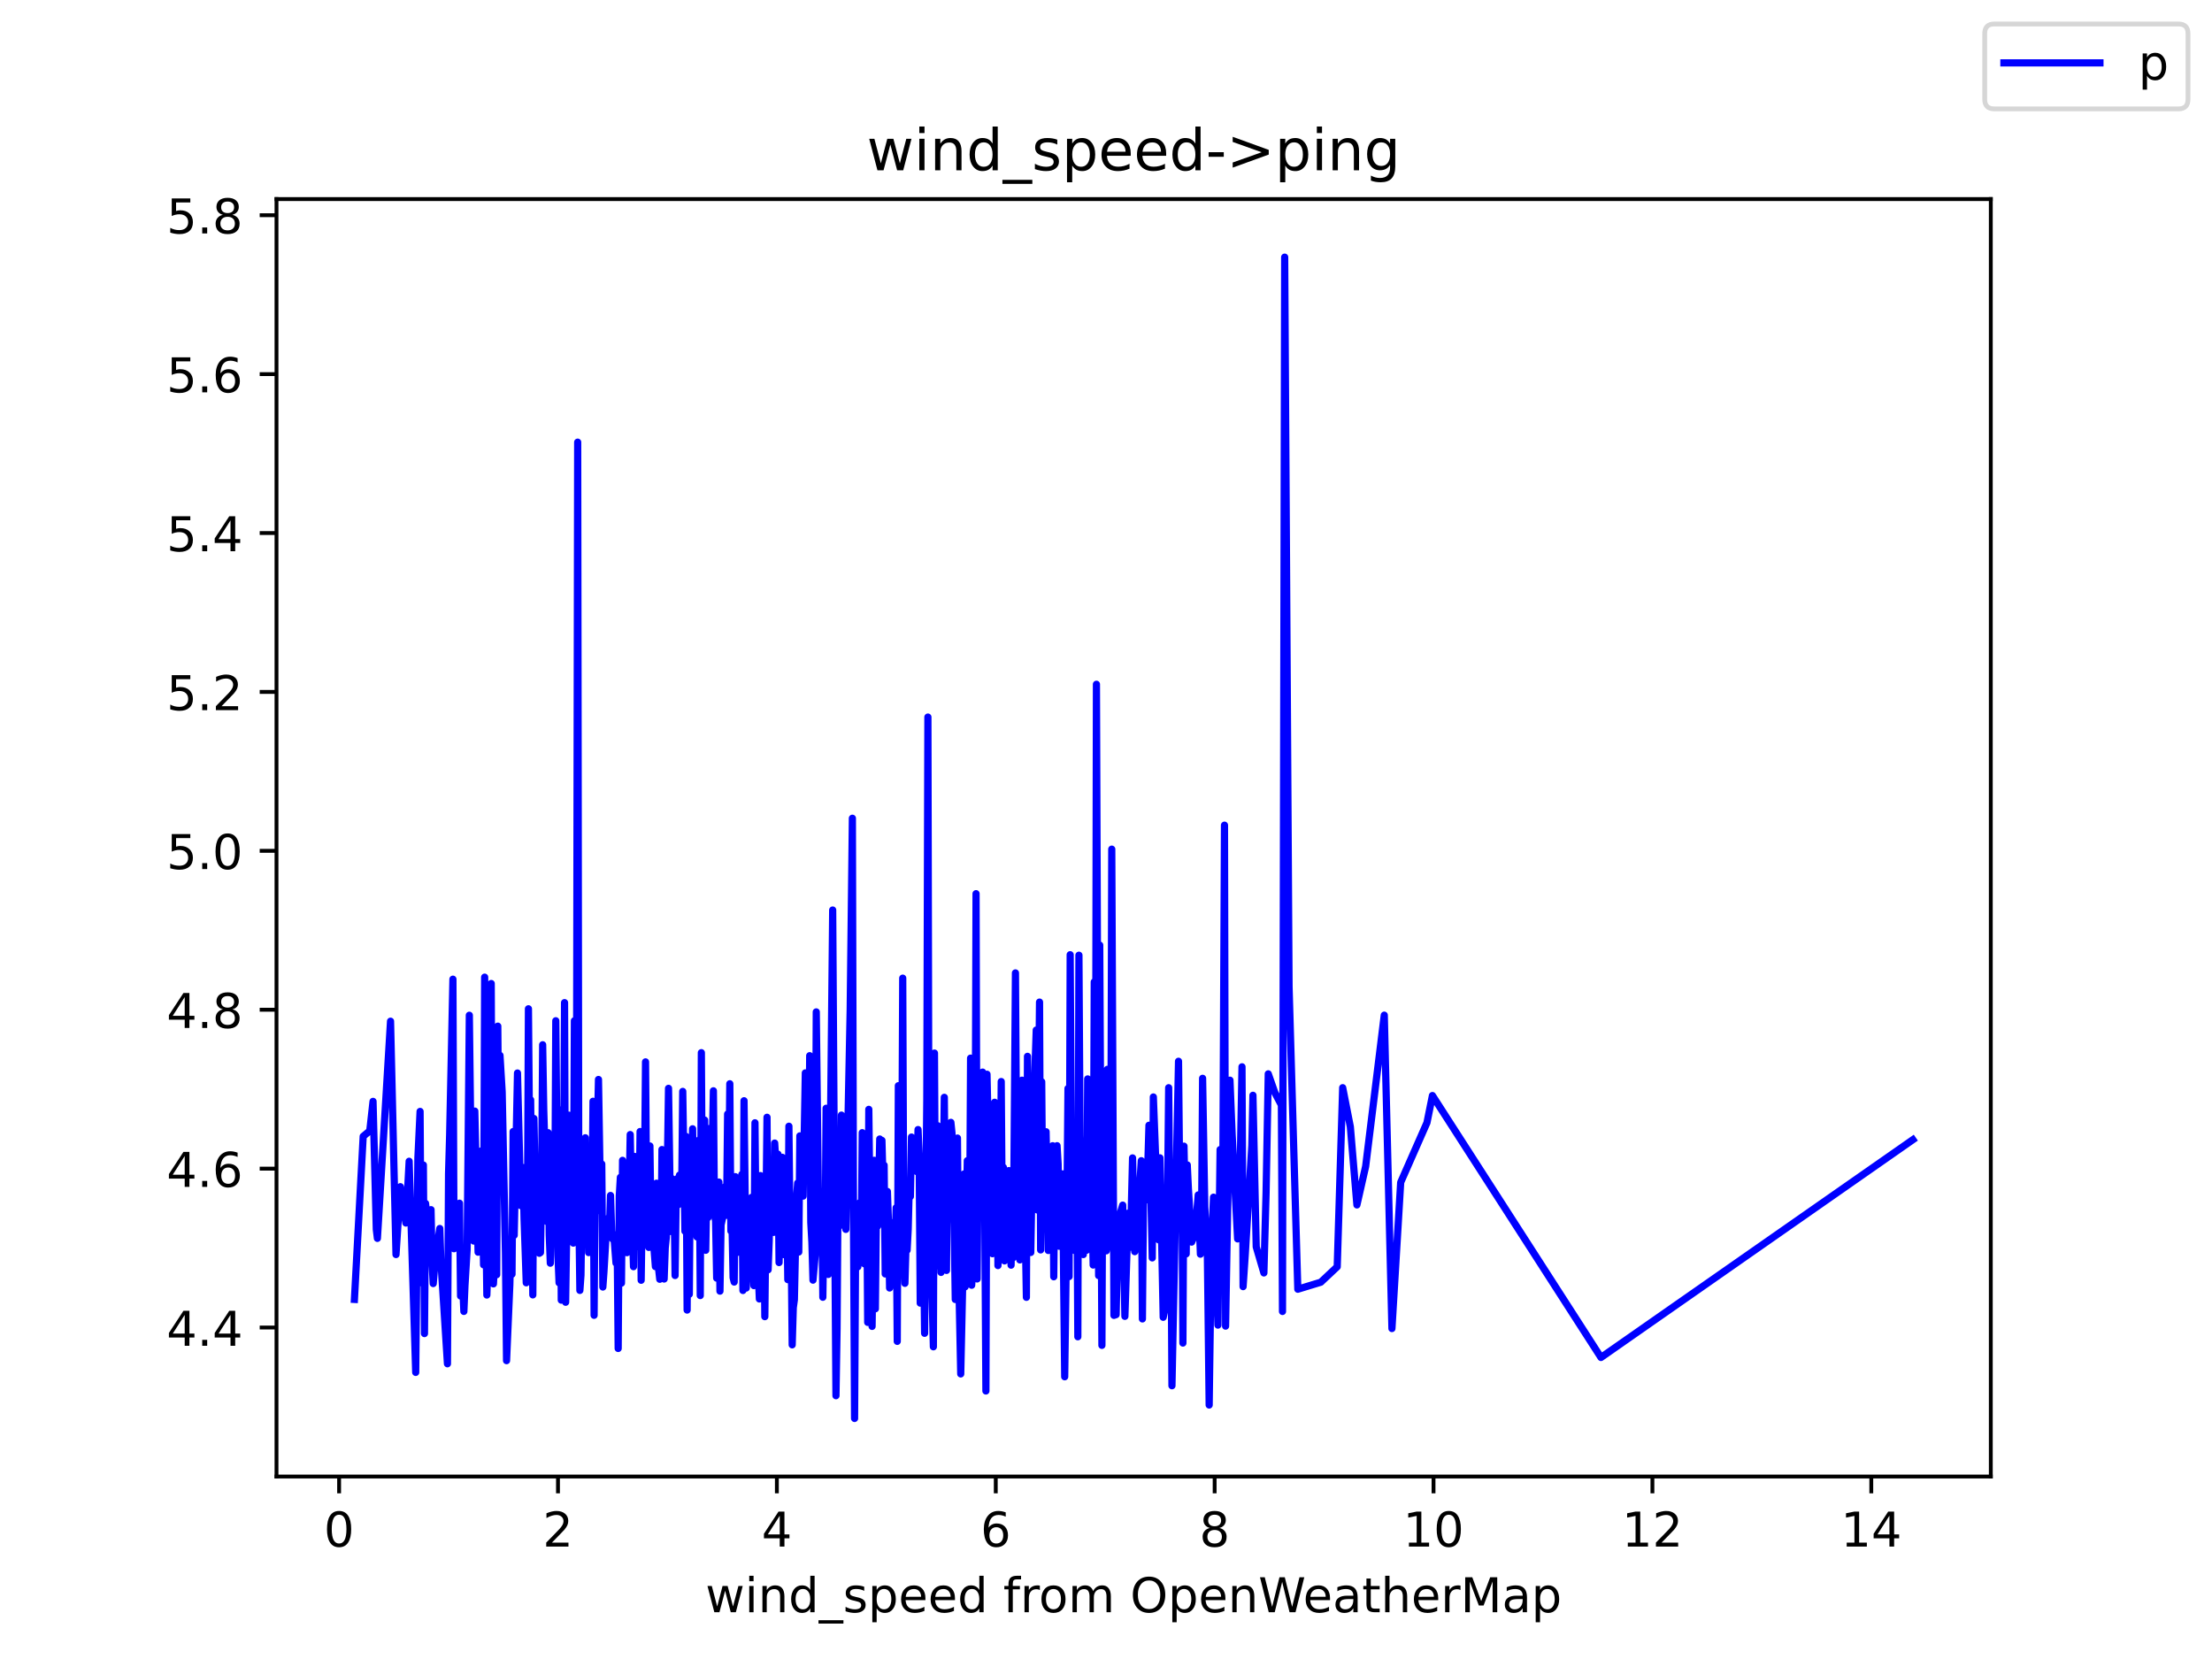 <?xml version="1.0" encoding="utf-8" standalone="no"?>
<!DOCTYPE svg PUBLIC "-//W3C//DTD SVG 1.1//EN"
  "http://www.w3.org/Graphics/SVG/1.1/DTD/svg11.dtd">
<!-- Created with matplotlib (https://matplotlib.org/) -->
<svg height="345.6pt" version="1.1" viewBox="0 0 460.8 345.6" width="460.8pt" xmlns="http://www.w3.org/2000/svg" xmlns:xlink="http://www.w3.org/1999/xlink">
 <defs>
  <style type="text/css">*{stroke-linecap:butt;stroke-linejoin:round;}</style>
 </defs>
 <g id="figure_1">
  <g id="patch_1">
   <path d="M 0 345.6 
L 460.8 345.6 
L 460.8 0 
L 0 0 
z
" style="fill:#ffffff;"/>
  </g>
  <g id="axes_1">
   <g id="patch_2">
    <path d="M 57.6 307.584 
L 414.72 307.584 
L 414.72 41.472 
L 57.6 41.472 
z
" style="fill:#ffffff;"/>
   </g>
   <g id="matplotlib.axis_1">
    <g id="xtick_1">
     <g id="line2d_1">
      <defs>
       <path d="M 0 0 
L 0 3.5 
" id="m63c672862c" style="stroke:#000000;stroke-width:0.8;"/>
      </defs>
      <g>
       <use style="stroke:#000000;stroke-width:0.8;" x="70.641" xlink:href="#m63c672862c" y="307.584"/>
      </g>
     </g>
     <g id="text_1">
      <!-- 0 -->
      <g transform="translate(67.46 322.182)scale(0.1 -0.1)">
       <defs>
        <path d="M 31.781 66.406 
Q 24.172 66.406 20.328 58.906 
Q 16.5 51.422 16.5 36.375 
Q 16.5 21.391 20.328 13.891 
Q 24.172 6.391 31.781 6.391 
Q 39.453 6.391 43.281 13.891 
Q 47.125 21.391 47.125 36.375 
Q 47.125 51.422 43.281 58.906 
Q 39.453 66.406 31.781 66.406 
z
M 31.781 74.219 
Q 44.047 74.219 50.516 64.516 
Q 56.984 54.828 56.984 36.375 
Q 56.984 17.969 50.516 8.266 
Q 44.047 -1.422 31.781 -1.422 
Q 19.531 -1.422 13.062 8.266 
Q 6.594 17.969 6.594 36.375 
Q 6.594 54.828 13.062 64.516 
Q 19.531 74.219 31.781 74.219 
z
" id="DejaVuSans-48"/>
       </defs>
       <use xlink:href="#DejaVuSans-48"/>
      </g>
     </g>
    </g>
    <g id="xtick_2">
     <g id="line2d_2">
      <g>
       <use style="stroke:#000000;stroke-width:0.8;" x="116.238" xlink:href="#m63c672862c" y="307.584"/>
      </g>
     </g>
     <g id="text_2">
      <!-- 2 -->
      <g transform="translate(113.057 322.182)scale(0.1 -0.1)">
       <defs>
        <path d="M 19.188 8.297 
L 53.609 8.297 
L 53.609 0 
L 7.328 0 
L 7.328 8.297 
Q 12.938 14.109 22.625 23.891 
Q 32.328 33.688 34.812 36.531 
Q 39.547 41.844 41.422 45.531 
Q 43.312 49.219 43.312 52.781 
Q 43.312 58.594 39.234 62.25 
Q 35.156 65.922 28.609 65.922 
Q 23.969 65.922 18.812 64.312 
Q 13.672 62.703 7.812 59.422 
L 7.812 69.391 
Q 13.766 71.781 18.938 73 
Q 24.125 74.219 28.422 74.219 
Q 39.75 74.219 46.484 68.547 
Q 53.219 62.891 53.219 53.422 
Q 53.219 48.922 51.531 44.891 
Q 49.859 40.875 45.406 35.406 
Q 44.188 33.984 37.641 27.219 
Q 31.109 20.453 19.188 8.297 
z
" id="DejaVuSans-50"/>
       </defs>
       <use xlink:href="#DejaVuSans-50"/>
      </g>
     </g>
    </g>
    <g id="xtick_3">
     <g id="line2d_3">
      <g>
       <use style="stroke:#000000;stroke-width:0.8;" x="161.836" xlink:href="#m63c672862c" y="307.584"/>
      </g>
     </g>
     <g id="text_3">
      <!-- 4 -->
      <g transform="translate(158.655 322.182)scale(0.1 -0.1)">
       <defs>
        <path d="M 37.797 64.312 
L 12.891 25.391 
L 37.797 25.391 
z
M 35.203 72.906 
L 47.609 72.906 
L 47.609 25.391 
L 58.016 25.391 
L 58.016 17.188 
L 47.609 17.188 
L 47.609 0 
L 37.797 0 
L 37.797 17.188 
L 4.891 17.188 
L 4.891 26.703 
z
" id="DejaVuSans-52"/>
       </defs>
       <use xlink:href="#DejaVuSans-52"/>
      </g>
     </g>
    </g>
    <g id="xtick_4">
     <g id="line2d_4">
      <g>
       <use style="stroke:#000000;stroke-width:0.8;" x="207.434" xlink:href="#m63c672862c" y="307.584"/>
      </g>
     </g>
     <g id="text_4">
      <!-- 6 -->
      <g transform="translate(204.252 322.182)scale(0.1 -0.1)">
       <defs>
        <path d="M 33.016 40.375 
Q 26.375 40.375 22.484 35.828 
Q 18.609 31.297 18.609 23.391 
Q 18.609 15.531 22.484 10.953 
Q 26.375 6.391 33.016 6.391 
Q 39.656 6.391 43.531 10.953 
Q 47.406 15.531 47.406 23.391 
Q 47.406 31.297 43.531 35.828 
Q 39.656 40.375 33.016 40.375 
z
M 52.594 71.297 
L 52.594 62.312 
Q 48.875 64.062 45.094 64.984 
Q 41.312 65.922 37.594 65.922 
Q 27.828 65.922 22.672 59.328 
Q 17.531 52.734 16.797 39.406 
Q 19.672 43.656 24.016 45.922 
Q 28.375 48.188 33.594 48.188 
Q 44.578 48.188 50.953 41.516 
Q 57.328 34.859 57.328 23.391 
Q 57.328 12.156 50.688 5.359 
Q 44.047 -1.422 33.016 -1.422 
Q 20.359 -1.422 13.672 8.266 
Q 6.984 17.969 6.984 36.375 
Q 6.984 53.656 15.188 63.938 
Q 23.391 74.219 37.203 74.219 
Q 40.922 74.219 44.703 73.484 
Q 48.484 72.75 52.594 71.297 
z
" id="DejaVuSans-54"/>
       </defs>
       <use xlink:href="#DejaVuSans-54"/>
      </g>
     </g>
    </g>
    <g id="xtick_5">
     <g id="line2d_5">
      <g>
       <use style="stroke:#000000;stroke-width:0.8;" x="253.031" xlink:href="#m63c672862c" y="307.584"/>
      </g>
     </g>
     <g id="text_5">
      <!-- 8 -->
      <g transform="translate(249.85 322.182)scale(0.1 -0.1)">
       <defs>
        <path d="M 31.781 34.625 
Q 24.75 34.625 20.719 30.859 
Q 16.703 27.094 16.703 20.516 
Q 16.703 13.922 20.719 10.156 
Q 24.75 6.391 31.781 6.391 
Q 38.812 6.391 42.859 10.172 
Q 46.922 13.969 46.922 20.516 
Q 46.922 27.094 42.891 30.859 
Q 38.875 34.625 31.781 34.625 
z
M 21.922 38.812 
Q 15.578 40.375 12.031 44.719 
Q 8.5 49.078 8.5 55.328 
Q 8.5 64.062 14.719 69.141 
Q 20.953 74.219 31.781 74.219 
Q 42.672 74.219 48.875 69.141 
Q 55.078 64.062 55.078 55.328 
Q 55.078 49.078 51.531 44.719 
Q 48 40.375 41.703 38.812 
Q 48.828 37.156 52.797 32.312 
Q 56.781 27.484 56.781 20.516 
Q 56.781 9.906 50.312 4.234 
Q 43.844 -1.422 31.781 -1.422 
Q 19.734 -1.422 13.25 4.234 
Q 6.781 9.906 6.781 20.516 
Q 6.781 27.484 10.781 32.312 
Q 14.797 37.156 21.922 38.812 
z
M 18.312 54.391 
Q 18.312 48.734 21.844 45.562 
Q 25.391 42.391 31.781 42.391 
Q 38.141 42.391 41.719 45.562 
Q 45.312 48.734 45.312 54.391 
Q 45.312 60.062 41.719 63.234 
Q 38.141 66.406 31.781 66.406 
Q 25.391 66.406 21.844 63.234 
Q 18.312 60.062 18.312 54.391 
z
" id="DejaVuSans-56"/>
       </defs>
       <use xlink:href="#DejaVuSans-56"/>
      </g>
     </g>
    </g>
    <g id="xtick_6">
     <g id="line2d_6">
      <g>
       <use style="stroke:#000000;stroke-width:0.8;" x="298.629" xlink:href="#m63c672862c" y="307.584"/>
      </g>
     </g>
     <g id="text_6">
      <!-- 10 -->
      <g transform="translate(292.266 322.182)scale(0.1 -0.1)">
       <defs>
        <path d="M 12.406 8.297 
L 28.516 8.297 
L 28.516 63.922 
L 10.984 60.406 
L 10.984 69.391 
L 28.422 72.906 
L 38.281 72.906 
L 38.281 8.297 
L 54.391 8.297 
L 54.391 0 
L 12.406 0 
z
" id="DejaVuSans-49"/>
       </defs>
       <use xlink:href="#DejaVuSans-49"/>
       <use x="63.623" xlink:href="#DejaVuSans-48"/>
      </g>
     </g>
    </g>
    <g id="xtick_7">
     <g id="line2d_7">
      <g>
       <use style="stroke:#000000;stroke-width:0.8;" x="344.226" xlink:href="#m63c672862c" y="307.584"/>
      </g>
     </g>
     <g id="text_7">
      <!-- 12 -->
      <g transform="translate(337.864 322.182)scale(0.1 -0.1)">
       <use xlink:href="#DejaVuSans-49"/>
       <use x="63.623" xlink:href="#DejaVuSans-50"/>
      </g>
     </g>
    </g>
    <g id="xtick_8">
     <g id="line2d_8">
      <g>
       <use style="stroke:#000000;stroke-width:0.8;" x="389.824" xlink:href="#m63c672862c" y="307.584"/>
      </g>
     </g>
     <g id="text_8">
      <!-- 14 -->
      <g transform="translate(383.461 322.182)scale(0.1 -0.1)">
       <use xlink:href="#DejaVuSans-49"/>
       <use x="63.623" xlink:href="#DejaVuSans-52"/>
      </g>
     </g>
    </g>
    <g id="text_9">
     <!-- wind_speed from OpenWeatherMap -->
     <g transform="translate(146.962 335.861)scale(0.1 -0.1)">
      <defs>
       <path d="M 4.203 54.688 
L 13.188 54.688 
L 24.422 12.016 
L 35.594 54.688 
L 46.188 54.688 
L 57.422 12.016 
L 68.609 54.688 
L 77.594 54.688 
L 63.281 0 
L 52.688 0 
L 40.922 44.828 
L 29.109 0 
L 18.5 0 
z
" id="DejaVuSans-119"/>
       <path d="M 9.422 54.688 
L 18.406 54.688 
L 18.406 0 
L 9.422 0 
z
M 9.422 75.984 
L 18.406 75.984 
L 18.406 64.594 
L 9.422 64.594 
z
" id="DejaVuSans-105"/>
       <path d="M 54.891 33.016 
L 54.891 0 
L 45.906 0 
L 45.906 32.719 
Q 45.906 40.484 42.875 44.328 
Q 39.844 48.188 33.797 48.188 
Q 26.516 48.188 22.312 43.547 
Q 18.109 38.922 18.109 30.906 
L 18.109 0 
L 9.078 0 
L 9.078 54.688 
L 18.109 54.688 
L 18.109 46.188 
Q 21.344 51.125 25.703 53.562 
Q 30.078 56 35.797 56 
Q 45.219 56 50.047 50.172 
Q 54.891 44.344 54.891 33.016 
z
" id="DejaVuSans-110"/>
       <path d="M 45.406 46.391 
L 45.406 75.984 
L 54.391 75.984 
L 54.391 0 
L 45.406 0 
L 45.406 8.203 
Q 42.578 3.328 38.25 0.953 
Q 33.938 -1.422 27.875 -1.422 
Q 17.969 -1.422 11.734 6.484 
Q 5.516 14.406 5.516 27.297 
Q 5.516 40.188 11.734 48.094 
Q 17.969 56 27.875 56 
Q 33.938 56 38.25 53.625 
Q 42.578 51.266 45.406 46.391 
z
M 14.797 27.297 
Q 14.797 17.391 18.875 11.75 
Q 22.953 6.109 30.078 6.109 
Q 37.203 6.109 41.297 11.75 
Q 45.406 17.391 45.406 27.297 
Q 45.406 37.203 41.297 42.844 
Q 37.203 48.484 30.078 48.484 
Q 22.953 48.484 18.875 42.844 
Q 14.797 37.203 14.797 27.297 
z
" id="DejaVuSans-100"/>
       <path d="M 50.984 -16.609 
L 50.984 -23.578 
L -0.984 -23.578 
L -0.984 -16.609 
z
" id="DejaVuSans-95"/>
       <path d="M 44.281 53.078 
L 44.281 44.578 
Q 40.484 46.531 36.375 47.5 
Q 32.281 48.484 27.875 48.484 
Q 21.188 48.484 17.844 46.438 
Q 14.5 44.391 14.5 40.281 
Q 14.5 37.156 16.891 35.375 
Q 19.281 33.594 26.516 31.984 
L 29.594 31.297 
Q 39.156 29.25 43.188 25.516 
Q 47.219 21.781 47.219 15.094 
Q 47.219 7.469 41.188 3.016 
Q 35.156 -1.422 24.609 -1.422 
Q 20.219 -1.422 15.453 -0.562 
Q 10.688 0.297 5.422 2 
L 5.422 11.281 
Q 10.406 8.688 15.234 7.391 
Q 20.062 6.109 24.812 6.109 
Q 31.156 6.109 34.562 8.281 
Q 37.984 10.453 37.984 14.406 
Q 37.984 18.062 35.516 20.016 
Q 33.062 21.969 24.703 23.781 
L 21.578 24.516 
Q 13.234 26.266 9.516 29.906 
Q 5.812 33.547 5.812 39.891 
Q 5.812 47.609 11.281 51.797 
Q 16.75 56 26.812 56 
Q 31.781 56 36.172 55.266 
Q 40.578 54.547 44.281 53.078 
z
" id="DejaVuSans-115"/>
       <path d="M 18.109 8.203 
L 18.109 -20.797 
L 9.078 -20.797 
L 9.078 54.688 
L 18.109 54.688 
L 18.109 46.391 
Q 20.953 51.266 25.266 53.625 
Q 29.594 56 35.594 56 
Q 45.562 56 51.781 48.094 
Q 58.016 40.188 58.016 27.297 
Q 58.016 14.406 51.781 6.484 
Q 45.562 -1.422 35.594 -1.422 
Q 29.594 -1.422 25.266 0.953 
Q 20.953 3.328 18.109 8.203 
z
M 48.688 27.297 
Q 48.688 37.203 44.609 42.844 
Q 40.531 48.484 33.406 48.484 
Q 26.266 48.484 22.188 42.844 
Q 18.109 37.203 18.109 27.297 
Q 18.109 17.391 22.188 11.75 
Q 26.266 6.109 33.406 6.109 
Q 40.531 6.109 44.609 11.75 
Q 48.688 17.391 48.688 27.297 
z
" id="DejaVuSans-112"/>
       <path d="M 56.203 29.594 
L 56.203 25.203 
L 14.891 25.203 
Q 15.484 15.922 20.484 11.062 
Q 25.484 6.203 34.422 6.203 
Q 39.594 6.203 44.453 7.469 
Q 49.312 8.734 54.109 11.281 
L 54.109 2.781 
Q 49.266 0.734 44.188 -0.344 
Q 39.109 -1.422 33.891 -1.422 
Q 20.797 -1.422 13.156 6.188 
Q 5.516 13.812 5.516 26.812 
Q 5.516 40.234 12.766 48.109 
Q 20.016 56 32.328 56 
Q 43.359 56 49.781 48.891 
Q 56.203 41.797 56.203 29.594 
z
M 47.219 32.234 
Q 47.125 39.594 43.094 43.984 
Q 39.062 48.391 32.422 48.391 
Q 24.906 48.391 20.391 44.141 
Q 15.875 39.891 15.188 32.172 
z
" id="DejaVuSans-101"/>
       <path id="DejaVuSans-32"/>
       <path d="M 37.109 75.984 
L 37.109 68.5 
L 28.516 68.5 
Q 23.688 68.5 21.797 66.547 
Q 19.922 64.594 19.922 59.516 
L 19.922 54.688 
L 34.719 54.688 
L 34.719 47.703 
L 19.922 47.703 
L 19.922 0 
L 10.891 0 
L 10.891 47.703 
L 2.297 47.703 
L 2.297 54.688 
L 10.891 54.688 
L 10.891 58.5 
Q 10.891 67.625 15.141 71.797 
Q 19.391 75.984 28.609 75.984 
z
" id="DejaVuSans-102"/>
       <path d="M 41.109 46.297 
Q 39.594 47.172 37.812 47.578 
Q 36.031 48 33.891 48 
Q 26.266 48 22.188 43.047 
Q 18.109 38.094 18.109 28.812 
L 18.109 0 
L 9.078 0 
L 9.078 54.688 
L 18.109 54.688 
L 18.109 46.188 
Q 20.953 51.172 25.484 53.578 
Q 30.031 56 36.531 56 
Q 37.453 56 38.578 55.875 
Q 39.703 55.766 41.062 55.516 
z
" id="DejaVuSans-114"/>
       <path d="M 30.609 48.391 
Q 23.391 48.391 19.188 42.75 
Q 14.984 37.109 14.984 27.297 
Q 14.984 17.484 19.156 11.844 
Q 23.344 6.203 30.609 6.203 
Q 37.797 6.203 41.984 11.859 
Q 46.188 17.531 46.188 27.297 
Q 46.188 37.016 41.984 42.703 
Q 37.797 48.391 30.609 48.391 
z
M 30.609 56 
Q 42.328 56 49.016 48.375 
Q 55.719 40.766 55.719 27.297 
Q 55.719 13.875 49.016 6.219 
Q 42.328 -1.422 30.609 -1.422 
Q 18.844 -1.422 12.172 6.219 
Q 5.516 13.875 5.516 27.297 
Q 5.516 40.766 12.172 48.375 
Q 18.844 56 30.609 56 
z
" id="DejaVuSans-111"/>
       <path d="M 52 44.188 
Q 55.375 50.25 60.062 53.125 
Q 64.75 56 71.094 56 
Q 79.641 56 84.281 50.016 
Q 88.922 44.047 88.922 33.016 
L 88.922 0 
L 79.891 0 
L 79.891 32.719 
Q 79.891 40.578 77.094 44.375 
Q 74.312 48.188 68.609 48.188 
Q 61.625 48.188 57.562 43.547 
Q 53.516 38.922 53.516 30.906 
L 53.516 0 
L 44.484 0 
L 44.484 32.719 
Q 44.484 40.625 41.703 44.406 
Q 38.922 48.188 33.109 48.188 
Q 26.219 48.188 22.156 43.531 
Q 18.109 38.875 18.109 30.906 
L 18.109 0 
L 9.078 0 
L 9.078 54.688 
L 18.109 54.688 
L 18.109 46.188 
Q 21.188 51.219 25.484 53.609 
Q 29.781 56 35.688 56 
Q 41.656 56 45.828 52.969 
Q 50 49.953 52 44.188 
z
" id="DejaVuSans-109"/>
       <path d="M 39.406 66.219 
Q 28.656 66.219 22.328 58.203 
Q 16.016 50.203 16.016 36.375 
Q 16.016 22.609 22.328 14.594 
Q 28.656 6.594 39.406 6.594 
Q 50.141 6.594 56.422 14.594 
Q 62.703 22.609 62.703 36.375 
Q 62.703 50.203 56.422 58.203 
Q 50.141 66.219 39.406 66.219 
z
M 39.406 74.219 
Q 54.734 74.219 63.906 63.938 
Q 73.094 53.656 73.094 36.375 
Q 73.094 19.141 63.906 8.859 
Q 54.734 -1.422 39.406 -1.422 
Q 24.031 -1.422 14.812 8.828 
Q 5.609 19.094 5.609 36.375 
Q 5.609 53.656 14.812 63.938 
Q 24.031 74.219 39.406 74.219 
z
" id="DejaVuSans-79"/>
       <path d="M 3.328 72.906 
L 13.281 72.906 
L 28.609 11.281 
L 43.891 72.906 
L 54.984 72.906 
L 70.312 11.281 
L 85.594 72.906 
L 95.609 72.906 
L 77.297 0 
L 64.891 0 
L 49.516 63.281 
L 33.984 0 
L 21.578 0 
z
" id="DejaVuSans-87"/>
       <path d="M 34.281 27.484 
Q 23.391 27.484 19.188 25 
Q 14.984 22.516 14.984 16.5 
Q 14.984 11.719 18.141 8.906 
Q 21.297 6.109 26.703 6.109 
Q 34.188 6.109 38.703 11.406 
Q 43.219 16.703 43.219 25.484 
L 43.219 27.484 
z
M 52.203 31.203 
L 52.203 0 
L 43.219 0 
L 43.219 8.297 
Q 40.141 3.328 35.547 0.953 
Q 30.953 -1.422 24.312 -1.422 
Q 15.922 -1.422 10.953 3.297 
Q 6 8.016 6 15.922 
Q 6 25.141 12.172 29.828 
Q 18.359 34.516 30.609 34.516 
L 43.219 34.516 
L 43.219 35.406 
Q 43.219 41.609 39.141 45 
Q 35.062 48.391 27.688 48.391 
Q 23 48.391 18.547 47.266 
Q 14.109 46.141 10.016 43.891 
L 10.016 52.203 
Q 14.938 54.109 19.578 55.047 
Q 24.219 56 28.609 56 
Q 40.484 56 46.344 49.844 
Q 52.203 43.703 52.203 31.203 
z
" id="DejaVuSans-97"/>
       <path d="M 18.312 70.219 
L 18.312 54.688 
L 36.812 54.688 
L 36.812 47.703 
L 18.312 47.703 
L 18.312 18.016 
Q 18.312 11.328 20.141 9.422 
Q 21.969 7.516 27.594 7.516 
L 36.812 7.516 
L 36.812 0 
L 27.594 0 
Q 17.188 0 13.234 3.875 
Q 9.281 7.766 9.281 18.016 
L 9.281 47.703 
L 2.688 47.703 
L 2.688 54.688 
L 9.281 54.688 
L 9.281 70.219 
z
" id="DejaVuSans-116"/>
       <path d="M 54.891 33.016 
L 54.891 0 
L 45.906 0 
L 45.906 32.719 
Q 45.906 40.484 42.875 44.328 
Q 39.844 48.188 33.797 48.188 
Q 26.516 48.188 22.312 43.547 
Q 18.109 38.922 18.109 30.906 
L 18.109 0 
L 9.078 0 
L 9.078 75.984 
L 18.109 75.984 
L 18.109 46.188 
Q 21.344 51.125 25.703 53.562 
Q 30.078 56 35.797 56 
Q 45.219 56 50.047 50.172 
Q 54.891 44.344 54.891 33.016 
z
" id="DejaVuSans-104"/>
       <path d="M 9.812 72.906 
L 24.516 72.906 
L 43.109 23.297 
L 61.812 72.906 
L 76.516 72.906 
L 76.516 0 
L 66.891 0 
L 66.891 64.016 
L 48.094 14.016 
L 38.188 14.016 
L 19.391 64.016 
L 19.391 0 
L 9.812 0 
z
" id="DejaVuSans-77"/>
      </defs>
      <use xlink:href="#DejaVuSans-119"/>
      <use x="81.787" xlink:href="#DejaVuSans-105"/>
      <use x="109.57" xlink:href="#DejaVuSans-110"/>
      <use x="172.949" xlink:href="#DejaVuSans-100"/>
      <use x="236.426" xlink:href="#DejaVuSans-95"/>
      <use x="286.426" xlink:href="#DejaVuSans-115"/>
      <use x="338.525" xlink:href="#DejaVuSans-112"/>
      <use x="402.002" xlink:href="#DejaVuSans-101"/>
      <use x="463.525" xlink:href="#DejaVuSans-101"/>
      <use x="525.049" xlink:href="#DejaVuSans-100"/>
      <use x="588.525" xlink:href="#DejaVuSans-32"/>
      <use x="620.312" xlink:href="#DejaVuSans-102"/>
      <use x="655.518" xlink:href="#DejaVuSans-114"/>
      <use x="694.381" xlink:href="#DejaVuSans-111"/>
      <use x="755.562" xlink:href="#DejaVuSans-109"/>
      <use x="852.975" xlink:href="#DejaVuSans-32"/>
      <use x="884.762" xlink:href="#DejaVuSans-79"/>
      <use x="963.473" xlink:href="#DejaVuSans-112"/>
      <use x="1026.949" xlink:href="#DejaVuSans-101"/>
      <use x="1088.473" xlink:href="#DejaVuSans-110"/>
      <use x="1151.852" xlink:href="#DejaVuSans-87"/>
      <use x="1244.854" xlink:href="#DejaVuSans-101"/>
      <use x="1306.377" xlink:href="#DejaVuSans-97"/>
      <use x="1367.656" xlink:href="#DejaVuSans-116"/>
      <use x="1406.865" xlink:href="#DejaVuSans-104"/>
      <use x="1470.244" xlink:href="#DejaVuSans-101"/>
      <use x="1531.768" xlink:href="#DejaVuSans-114"/>
      <use x="1572.881" xlink:href="#DejaVuSans-77"/>
      <use x="1659.16" xlink:href="#DejaVuSans-97"/>
      <use x="1720.439" xlink:href="#DejaVuSans-112"/>
     </g>
    </g>
   </g>
   <g id="matplotlib.axis_2">
    <g id="ytick_1">
     <g id="line2d_9">
      <defs>
       <path d="M 0 0 
L -3.5 0 
" id="mad0d3b6823" style="stroke:#000000;stroke-width:0.8;"/>
      </defs>
      <g>
       <use style="stroke:#000000;stroke-width:0.8;" x="57.6" xlink:href="#mad0d3b6823" y="276.553"/>
      </g>
     </g>
     <g id="text_10">
      <!-- 4.4 -->
      <g transform="translate(34.697 280.352)scale(0.1 -0.1)">
       <defs>
        <path d="M 10.688 12.406 
L 21 12.406 
L 21 0 
L 10.688 0 
z
" id="DejaVuSans-46"/>
       </defs>
       <use xlink:href="#DejaVuSans-52"/>
       <use x="63.623" xlink:href="#DejaVuSans-46"/>
       <use x="95.41" xlink:href="#DejaVuSans-52"/>
      </g>
     </g>
    </g>
    <g id="ytick_2">
     <g id="line2d_10">
      <g>
       <use style="stroke:#000000;stroke-width:0.8;" x="57.6" xlink:href="#mad0d3b6823" y="243.449"/>
      </g>
     </g>
     <g id="text_11">
      <!-- 4.6 -->
      <g transform="translate(34.697 247.249)scale(0.1 -0.1)">
       <use xlink:href="#DejaVuSans-52"/>
       <use x="63.623" xlink:href="#DejaVuSans-46"/>
       <use x="95.41" xlink:href="#DejaVuSans-54"/>
      </g>
     </g>
    </g>
    <g id="ytick_3">
     <g id="line2d_11">
      <g>
       <use style="stroke:#000000;stroke-width:0.8;" x="57.6" xlink:href="#mad0d3b6823" y="210.346"/>
      </g>
     </g>
     <g id="text_12">
      <!-- 4.8 -->
      <g transform="translate(34.697 214.145)scale(0.1 -0.1)">
       <use xlink:href="#DejaVuSans-52"/>
       <use x="63.623" xlink:href="#DejaVuSans-46"/>
       <use x="95.41" xlink:href="#DejaVuSans-56"/>
      </g>
     </g>
    </g>
    <g id="ytick_4">
     <g id="line2d_12">
      <g>
       <use style="stroke:#000000;stroke-width:0.8;" x="57.6" xlink:href="#mad0d3b6823" y="177.242"/>
      </g>
     </g>
     <g id="text_13">
      <!-- 5.0 -->
      <g transform="translate(34.697 181.042)scale(0.1 -0.1)">
       <defs>
        <path d="M 10.797 72.906 
L 49.516 72.906 
L 49.516 64.594 
L 19.828 64.594 
L 19.828 46.734 
Q 21.969 47.469 24.109 47.828 
Q 26.266 48.188 28.422 48.188 
Q 40.625 48.188 47.75 41.5 
Q 54.891 34.812 54.891 23.391 
Q 54.891 11.625 47.562 5.094 
Q 40.234 -1.422 26.906 -1.422 
Q 22.312 -1.422 17.547 -0.641 
Q 12.797 0.141 7.719 1.703 
L 7.719 11.625 
Q 12.109 9.234 16.797 8.062 
Q 21.484 6.891 26.703 6.891 
Q 35.156 6.891 40.078 11.328 
Q 45.016 15.766 45.016 23.391 
Q 45.016 31 40.078 35.438 
Q 35.156 39.891 26.703 39.891 
Q 22.75 39.891 18.812 39.016 
Q 14.891 38.141 10.797 36.281 
z
" id="DejaVuSans-53"/>
       </defs>
       <use xlink:href="#DejaVuSans-53"/>
       <use x="63.623" xlink:href="#DejaVuSans-46"/>
       <use x="95.41" xlink:href="#DejaVuSans-48"/>
      </g>
     </g>
    </g>
    <g id="ytick_5">
     <g id="line2d_13">
      <g>
       <use style="stroke:#000000;stroke-width:0.8;" x="57.6" xlink:href="#mad0d3b6823" y="144.139"/>
      </g>
     </g>
     <g id="text_14">
      <!-- 5.2 -->
      <g transform="translate(34.697 147.938)scale(0.1 -0.1)">
       <use xlink:href="#DejaVuSans-53"/>
       <use x="63.623" xlink:href="#DejaVuSans-46"/>
       <use x="95.41" xlink:href="#DejaVuSans-50"/>
      </g>
     </g>
    </g>
    <g id="ytick_6">
     <g id="line2d_14">
      <g>
       <use style="stroke:#000000;stroke-width:0.8;" x="57.6" xlink:href="#mad0d3b6823" y="111.036"/>
      </g>
     </g>
     <g id="text_15">
      <!-- 5.4 -->
      <g transform="translate(34.697 114.835)scale(0.1 -0.1)">
       <use xlink:href="#DejaVuSans-53"/>
       <use x="63.623" xlink:href="#DejaVuSans-46"/>
       <use x="95.41" xlink:href="#DejaVuSans-52"/>
      </g>
     </g>
    </g>
    <g id="ytick_7">
     <g id="line2d_15">
      <g>
       <use style="stroke:#000000;stroke-width:0.8;" x="57.6" xlink:href="#mad0d3b6823" y="77.932"/>
      </g>
     </g>
     <g id="text_16">
      <!-- 5.6 -->
      <g transform="translate(34.697 81.731)scale(0.1 -0.1)">
       <use xlink:href="#DejaVuSans-53"/>
       <use x="63.623" xlink:href="#DejaVuSans-46"/>
       <use x="95.41" xlink:href="#DejaVuSans-54"/>
      </g>
     </g>
    </g>
    <g id="ytick_8">
     <g id="line2d_16">
      <g>
       <use style="stroke:#000000;stroke-width:0.8;" x="57.6" xlink:href="#mad0d3b6823" y="44.829"/>
      </g>
     </g>
     <g id="text_17">
      <!-- 5.8 -->
      <g transform="translate(34.697 48.628)scale(0.1 -0.1)">
       <use xlink:href="#DejaVuSans-53"/>
       <use x="63.623" xlink:href="#DejaVuSans-46"/>
       <use x="95.41" xlink:href="#DejaVuSans-56"/>
      </g>
     </g>
    </g>
   </g>
   <g id="line2d_17">
    <path clip-path="url(#p6e28b62851)" d="M 73.833 270.691 
L 75.657 236.723 
L 77.025 235.587 
L 77.709 229.436 
L 78.392 256.111 
L 78.62 257.974 
L 81.356 212.738 
L 82.496 261.344 
L 83.408 247.211 
L 84.548 254.778 
L 85.232 241.912 
L 86.6 285.895 
L 87.056 241.222 
L 87.512 231.532 
L 87.74 267.224 
L 88.196 242.691 
L 88.424 277.808 
L 88.652 250.691 
L 89.564 259.256 
L 89.792 251.997 
L 90.02 263.229 
L 90.248 267.389 
L 90.704 261.974 
L 91.616 255.918 
L 91.844 262.644 
L 93.212 284.098 
L 93.44 244.47 
L 93.668 236.484 
L 94.352 203.983 
L 94.58 260.134 
L 95.264 258.401 
L 95.72 250.649 
L 95.948 269.987 
L 96.176 262.917 
L 96.632 273.193 
L 96.859 267.863 
L 97.315 260.238 
L 97.771 211.492 
L 98.227 249.187 
L 98.683 258.533 
L 98.911 231.46 
L 99.595 260.854 
L 100.051 253.019 
L 100.279 239.742 
L 100.735 263.491 
L 100.963 203.56 
L 101.191 252.277 
L 101.419 269.78 
L 101.647 263.215 
L 102.331 204.884 
L 102.559 260.415 
L 102.787 267.456 
L 103.015 263.422 
L 103.471 265.546 
L 103.699 213.767 
L 103.927 242.001 
L 104.155 219.858 
L 104.611 227.445 
L 105.295 261.231 
L 105.523 283.449 
L 106.207 267.615 
L 106.435 258.015 
L 106.663 265.442 
L 106.891 235.721 
L 107.119 257.325 
L 107.803 223.53 
L 108.487 251.157 
L 108.943 243.207 
L 109.171 253.849 
L 109.627 267.229 
L 109.855 257.804 
L 110.083 210.15 
L 110.311 236.498 
L 110.539 229.118 
L 110.995 269.748 
L 111.223 233.002 
L 111.451 244.307 
L 111.907 241.61 
L 112.135 260.055 
L 112.363 261.082 
L 112.591 260.916 
L 112.819 247.601 
L 113.047 217.645 
L 113.275 231.18 
L 113.959 254.494 
L 114.187 235.957 
L 114.415 257.207 
L 114.643 263.146 
L 115.099 243.297 
L 115.326 246.056 
L 115.554 256.067 
L 115.782 212.643 
L 116.238 261.566 
L 116.466 267.229 
L 116.694 231.23 
L 116.922 270.842 
L 117.378 253.836 
L 117.606 208.868 
L 117.834 271.284 
L 118.062 256.288 
L 118.29 252.939 
L 118.518 232.311 
L 118.746 245.097 
L 119.202 249.92 
L 119.43 258.956 
L 119.658 212.636 
L 119.886 252.829 
L 120.114 222.263 
L 120.342 92.111 
L 120.57 251.73 
L 120.798 268.816 
L 121.026 265.642 
L 121.254 248.87 
L 121.482 256.682 
L 121.71 253.787 
L 121.938 237.018 
L 122.166 256.525 
L 122.394 246.736 
L 122.622 260.934 
L 122.85 240.263 
L 123.306 253.757 
L 123.534 229.414 
L 123.762 274.002 
L 123.99 243.602 
L 124.218 245.987 
L 124.674 224.875 
L 125.13 252.339 
L 125.358 242.483 
L 125.586 268.111 
L 125.814 264.93 
L 126.27 257.102 
L 126.726 253.74 
L 126.954 256.075 
L 127.182 249.037 
L 127.41 256.398 
L 127.638 258.129 
L 127.866 257.234 
L 128.322 263.118 
L 128.55 257.438 
L 128.778 280.911 
L 129.006 249.162 
L 129.234 245.263 
L 129.462 267.298 
L 129.69 241.72 
L 129.918 258.245 
L 130.146 260.105 
L 130.374 250.91 
L 130.602 260.953 
L 130.83 247.629 
L 131.058 248.539 
L 131.286 236.349 
L 131.514 248.675 
L 131.97 263.874 
L 132.198 240.902 
L 132.654 259.703 
L 133.11 254.886 
L 133.338 235.721 
L 133.566 266.701 
L 134.021 235.67 
L 134.249 246.277 
L 134.477 221.209 
L 134.705 249.36 
L 134.933 240.431 
L 135.161 259.863 
L 135.389 238.728 
L 135.617 255.426 
L 135.845 250.378 
L 136.073 258.013 
L 136.529 263.857 
L 136.757 246.482 
L 136.985 247.496 
L 137.213 264.441 
L 137.441 266.498 
L 137.669 264.911 
L 137.897 239.472 
L 138.353 266.446 
L 138.581 259.964 
L 138.809 257.759 
L 139.265 226.719 
L 139.721 256.544 
L 139.949 245.505 
L 140.177 252.07 
L 140.405 247.217 
L 140.633 265.713 
L 140.861 249.002 
L 141.089 245.529 
L 141.317 250.956 
L 141.545 244.802 
L 142.001 248.39 
L 142.229 227.359 
L 142.685 256.482 
L 142.913 236.735 
L 143.141 272.911 
L 143.369 238.675 
L 143.597 269.615 
L 143.825 240.124 
L 144.053 249.71 
L 144.281 235.146 
L 144.509 250.502 
L 144.737 252.459 
L 144.965 252.897 
L 145.193 257.671 
L 145.421 244.077 
L 145.649 237.463 
L 145.877 269.888 
L 146.105 219.291 
L 146.333 256.277 
L 146.789 233.329 
L 147.017 260.456 
L 147.245 247.86 
L 147.473 253.678 
L 147.701 235.105 
L 147.929 250.499 
L 148.157 239.103 
L 148.385 238.711 
L 148.613 227.235 
L 148.841 253.022 
L 149.069 254.334 
L 149.297 266.255 
L 149.753 246.246 
L 149.981 268.969 
L 150.209 255.153 
L 150.665 253.113 
L 150.893 250.912 
L 151.121 247.142 
L 151.349 253.174 
L 151.577 232.073 
L 151.805 247.661 
L 152.033 225.766 
L 152.261 256.452 
L 152.488 255.055 
L 152.716 266.141 
L 152.944 267.071 
L 153.172 245.121 
L 153.4 250.534 
L 153.628 260.897 
L 154.084 253.455 
L 154.312 255.829 
L 154.54 244.659 
L 154.768 268.831 
L 154.996 229.303 
L 155.452 268.324 
L 156.136 256.599 
L 156.364 262.236 
L 156.592 249.423 
L 156.82 253.24 
L 157.048 267.816 
L 157.276 233.897 
L 157.504 257.223 
L 157.732 259.666 
L 158.188 270.599 
L 158.416 244.894 
L 158.644 258.22 
L 158.872 261.266 
L 159.1 248.076 
L 159.328 274.283 
L 159.784 232.749 
L 160.012 264.521 
L 160.24 258.431 
L 160.468 246.662 
L 160.924 247.551 
L 161.152 256.728 
L 161.38 238.122 
L 161.836 245.591 
L 162.064 240.432 
L 162.292 263.016 
L 162.52 249.895 
L 162.748 252.715 
L 162.976 241.092 
L 163.204 261.34 
L 163.432 261.379 
L 163.66 257.187 
L 163.888 248.13 
L 164.116 266.574 
L 164.344 234.615 
L 164.572 255.367 
L 164.8 258.16 
L 165.028 280.155 
L 165.256 272.396 
L 165.484 270.746 
L 165.94 249.39 
L 166.168 246.453 
L 166.396 260.821 
L 166.624 236.622 
L 167.308 249.172 
L 167.764 223.505 
L 168.448 245.56 
L 168.676 219.918 
L 168.904 254.642 
L 169.132 258.808 
L 169.36 266.677 
L 169.816 261.491 
L 170.044 210.799 
L 170.5 250.842 
L 170.956 257.146 
L 171.183 248.279 
L 171.411 270.242 
L 171.639 254.79 
L 171.867 261.13 
L 172.095 230.87 
L 172.323 260.7 
L 172.551 265.487 
L 172.779 257.165 
L 173.463 189.574 
L 173.919 259.27 
L 174.147 290.749 
L 174.375 276.744 
L 174.603 245.049 
L 174.831 244.715 
L 175.059 255.274 
L 175.287 232.298 
L 175.515 248.631 
L 175.743 250.255 
L 176.199 256.103 
L 177.111 210.219 
L 177.567 170.456 
L 177.795 253.698 
L 178.023 295.488 
L 178.251 258.149 
L 178.479 260.315 
L 178.707 263.899 
L 179.163 250.488 
L 179.391 262.505 
L 179.619 235.956 
L 179.847 245.806 
L 180.075 263.285 
L 180.303 241.018 
L 180.531 245.455 
L 180.759 275.477 
L 180.987 231.1 
L 181.215 249.984 
L 181.443 250.326 
L 181.671 276.312 
L 182.127 241.711 
L 182.355 272.649 
L 182.583 251.474 
L 182.811 255.46 
L 183.039 248.204 
L 183.267 237.273 
L 183.495 253.86 
L 183.723 237.565 
L 183.951 246.171 
L 184.179 242.734 
L 184.407 265.383 
L 184.863 248.205 
L 185.091 254.891 
L 185.319 268.314 
L 186.003 256.26 
L 186.231 254.614 
L 186.459 258.898 
L 186.687 251.587 
L 186.915 279.429 
L 187.143 226.172 
L 187.371 248.055 
L 187.599 248.502 
L 187.827 249.698 
L 188.055 203.765 
L 188.283 260.87 
L 188.511 267.339 
L 188.739 259.505 
L 188.967 260.44 
L 189.195 256.072 
L 189.423 246.76 
L 189.651 249.262 
L 189.878 236.87 
L 190.106 243.058 
L 190.562 239.492 
L 191.018 244.084 
L 191.246 235.309 
L 191.474 240.546 
L 191.702 271.464 
L 192.158 250.035 
L 192.386 259.289 
L 192.614 277.753 
L 193.07 229.049 
L 193.298 149.38 
L 193.526 249.905 
L 193.754 252.701 
L 194.438 280.563 
L 194.666 219.377 
L 194.894 260.803 
L 195.122 259.183 
L 195.35 234.511 
L 195.578 263.753 
L 195.806 252.824 
L 196.034 265.063 
L 196.262 237.716 
L 196.49 246.495 
L 196.718 228.591 
L 196.946 254.535 
L 197.174 264.651 
L 197.402 236.148 
L 197.63 253.406 
L 197.858 236.58 
L 198.086 233.809 
L 198.314 236.015 
L 198.77 255.118 
L 198.998 270.705 
L 199.226 265.242 
L 199.454 237.079 
L 199.682 264 
L 200.138 286.211 
L 200.594 265.298 
L 200.822 244.553 
L 201.05 268.07 
L 201.506 241.794 
L 201.734 254.498 
L 201.962 259.948 
L 202.19 220.431 
L 202.418 267.739 
L 203.102 256.513 
L 203.33 186.168 
L 203.558 266.429 
L 203.786 238.176 
L 204.014 243.359 
L 204.47 245.7 
L 204.698 223.339 
L 204.926 248.771 
L 205.154 253.776 
L 205.382 289.767 
L 205.61 223.786 
L 206.066 244.789 
L 206.522 257.863 
L 206.75 261.172 
L 206.978 237.179 
L 207.206 229.621 
L 207.434 244.572 
L 207.662 230.907 
L 207.89 263.642 
L 208.345 253.186 
L 208.573 225.303 
L 208.801 255.993 
L 209.029 243.186 
L 209.257 262.666 
L 209.485 252.249 
L 210.169 243.856 
L 210.625 263.556 
L 210.853 252.963 
L 211.081 261.987 
L 211.537 202.677 
L 211.765 237.266 
L 211.993 235.544 
L 212.221 254.491 
L 212.449 262.46 
L 212.677 249.394 
L 212.905 225.022 
L 213.361 243.516 
L 213.817 270.254 
L 214.045 220.056 
L 214.273 252.104 
L 214.501 244.264 
L 214.729 260.911 
L 215.185 235.143 
L 215.869 214.58 
L 216.097 252.062 
L 216.553 208.753 
L 216.781 260.381 
L 217.009 225.353 
L 217.237 253.677 
L 217.465 241.077 
L 217.921 235.762 
L 218.377 260.498 
L 218.605 242.264 
L 218.833 255.853 
L 219.289 238.674 
L 219.517 265.975 
L 219.745 244.726 
L 220.201 238.671 
L 220.429 242.484 
L 220.657 259.615 
L 221.341 244.534 
L 221.797 286.804 
L 222.253 252.863 
L 222.481 226.75 
L 222.709 265.941 
L 222.937 198.884 
L 223.165 233.518 
L 223.621 241.137 
L 223.849 260.498 
L 224.305 239.063 
L 224.533 278.471 
L 224.761 198.987 
L 224.989 236.523 
L 225.673 261.349 
L 225.901 246.95 
L 226.357 260.449 
L 226.585 224.758 
L 226.813 253.187 
L 227.268 239.146 
L 227.724 263.527 
L 227.952 204.553 
L 228.18 260.291 
L 228.408 142.546 
L 228.864 265.735 
L 229.092 196.879 
L 229.548 280.263 
L 229.776 225.461 
L 230.46 260.575 
L 230.688 222.76 
L 230.916 259.822 
L 231.144 253.174 
L 231.372 256.227 
L 231.6 176.896 
L 232.056 274.015 
L 232.512 273.859 
L 232.968 254.054 
L 233.88 251.049 
L 234.336 274.22 
L 235.02 252.718 
L 235.476 259.828 
L 235.932 241.215 
L 236.388 260.741 
L 236.616 259.822 
L 237.756 241.794 
L 237.984 274.756 
L 238.212 249.022 
L 238.668 245.246 
L 238.896 249.946 
L 239.352 234.415 
L 239.58 241.222 
L 240.036 262.042 
L 240.264 228.52 
L 241.404 258.291 
L 241.632 241.196 
L 242.316 274.415 
L 243 271.301 
L 243.456 226.592 
L 243.684 252.084 
L 243.912 252.03 
L 244.14 288.674 
L 245.507 221.081 
L 245.735 244.856 
L 246.191 238.87 
L 246.419 279.78 
L 246.647 238.767 
L 247.103 261.211 
L 247.331 242.677 
L 247.559 247.498 
L 248.243 258.749 
L 248.927 257.178 
L 249.611 248.926 
L 250.067 261.27 
L 250.295 256.258 
L 250.523 224.63 
L 250.979 251.408 
L 251.207 256.029 
L 251.435 254.424 
L 251.891 292.691 
L 252.347 259.449 
L 252.803 249.394 
L 253.715 276.044 
L 254.171 239.477 
L 254.627 268.125 
L 255.083 171.899 
L 255.311 276.255 
L 256.223 225.022 
L 256.679 236.387 
L 257.819 258.084 
L 258.275 247.642 
L 258.731 222.236 
L 258.959 268.029 
L 259.415 261.242 
L 260.783 238.58 
L 261.011 228.168 
L 261.695 259.741 
L 263.291 265.174 
L 263.747 248.539 
L 264.202 223.703 
L 265.57 227.609 
L 266.938 230.208 
L 267.166 273.201 
L 267.622 53.568 
L 268.534 205.534 
L 270.358 268.567 
L 275.146 267.107 
L 278.566 263.891 
L 279.706 226.585 
L 281.302 234.732 
L 282.669 251.008 
L 284.493 242.964 
L 288.369 211.477 
L 289.965 276.76 
L 291.789 246.305 
L 297.261 233.877 
L 298.401 228.222 
L 333.511 282.787 
L 398.487 237.422 
L 398.487 237.422 
" style="fill:none;stroke:#0000ff;stroke-linecap:square;stroke-width:1.5;"/>
   </g>
   <g id="patch_3">
    <path d="M 57.6 307.584 
L 57.6 41.472 
" style="fill:none;stroke:#000000;stroke-linecap:square;stroke-linejoin:miter;stroke-width:0.8;"/>
   </g>
   <g id="patch_4">
    <path d="M 414.72 307.584 
L 414.72 41.472 
" style="fill:none;stroke:#000000;stroke-linecap:square;stroke-linejoin:miter;stroke-width:0.8;"/>
   </g>
   <g id="patch_5">
    <path d="M 57.6 307.584 
L 414.72 307.584 
" style="fill:none;stroke:#000000;stroke-linecap:square;stroke-linejoin:miter;stroke-width:0.8;"/>
   </g>
   <g id="patch_6">
    <path d="M 57.6 41.472 
L 414.72 41.472 
" style="fill:none;stroke:#000000;stroke-linecap:square;stroke-linejoin:miter;stroke-width:0.8;"/>
   </g>
   <g id="text_18">
    <!-- wind_speed-&gt;ping -->
    <g transform="translate(180.567 35.472)scale(0.12 -0.12)">
     <defs>
      <path d="M 4.891 31.391 
L 31.203 31.391 
L 31.203 23.391 
L 4.891 23.391 
z
" id="DejaVuSans-45"/>
      <path d="M 10.594 49.219 
L 10.594 58.109 
L 73.188 35.406 
L 73.188 27.297 
L 10.594 4.594 
L 10.594 13.484 
L 60.891 31.297 
z
" id="DejaVuSans-62"/>
      <path d="M 45.406 27.984 
Q 45.406 37.75 41.375 43.109 
Q 37.359 48.484 30.078 48.484 
Q 22.859 48.484 18.828 43.109 
Q 14.797 37.75 14.797 27.984 
Q 14.797 18.266 18.828 12.891 
Q 22.859 7.516 30.078 7.516 
Q 37.359 7.516 41.375 12.891 
Q 45.406 18.266 45.406 27.984 
z
M 54.391 6.781 
Q 54.391 -7.172 48.188 -13.984 
Q 42 -20.797 29.203 -20.797 
Q 24.469 -20.797 20.266 -20.094 
Q 16.062 -19.391 12.109 -17.922 
L 12.109 -9.188 
Q 16.062 -11.328 19.922 -12.344 
Q 23.781 -13.375 27.781 -13.375 
Q 36.625 -13.375 41.016 -8.766 
Q 45.406 -4.156 45.406 5.172 
L 45.406 9.625 
Q 42.625 4.781 38.281 2.391 
Q 33.938 0 27.875 0 
Q 17.828 0 11.672 7.656 
Q 5.516 15.328 5.516 27.984 
Q 5.516 40.672 11.672 48.328 
Q 17.828 56 27.875 56 
Q 33.938 56 38.281 53.609 
Q 42.625 51.219 45.406 46.391 
L 45.406 54.688 
L 54.391 54.688 
z
" id="DejaVuSans-103"/>
     </defs>
     <use xlink:href="#DejaVuSans-119"/>
     <use x="81.787" xlink:href="#DejaVuSans-105"/>
     <use x="109.57" xlink:href="#DejaVuSans-110"/>
     <use x="172.949" xlink:href="#DejaVuSans-100"/>
     <use x="236.426" xlink:href="#DejaVuSans-95"/>
     <use x="286.426" xlink:href="#DejaVuSans-115"/>
     <use x="338.525" xlink:href="#DejaVuSans-112"/>
     <use x="402.002" xlink:href="#DejaVuSans-101"/>
     <use x="463.525" xlink:href="#DejaVuSans-101"/>
     <use x="525.049" xlink:href="#DejaVuSans-100"/>
     <use x="588.525" xlink:href="#DejaVuSans-45"/>
     <use x="624.609" xlink:href="#DejaVuSans-62"/>
     <use x="708.398" xlink:href="#DejaVuSans-112"/>
     <use x="771.875" xlink:href="#DejaVuSans-105"/>
     <use x="799.658" xlink:href="#DejaVuSans-110"/>
     <use x="863.037" xlink:href="#DejaVuSans-103"/>
    </g>
   </g>
  </g>
  <g id="legend_1">
   <g id="patch_7">
    <path d="M 415.452 22.678 
L 453.8 22.678 
Q 455.8 22.678 455.8 20.678 
L 455.8 7 
Q 455.8 5 453.8 5 
L 415.452 5 
Q 413.452 5 413.452 7 
L 413.452 20.678 
Q 413.452 22.678 415.452 22.678 
z
" style="fill:#ffffff;opacity:0.8;stroke:#cccccc;stroke-linejoin:miter;"/>
   </g>
   <g id="line2d_18">
    <path d="M 417.452 13.098 
L 437.452 13.098 
" style="fill:none;stroke:#0000ff;stroke-linecap:square;stroke-width:1.5;"/>
   </g>
   <g id="line2d_19"/>
   <g id="text_19">
    <!-- p -->
    <g transform="translate(445.452 16.598)scale(0.1 -0.1)">
     <use xlink:href="#DejaVuSans-112"/>
    </g>
   </g>
  </g>
 </g>
 <defs>
  <clipPath id="p6e28b62851">
   <rect height="266.112" width="357.12" x="57.6" y="41.472"/>
  </clipPath>
 </defs>
</svg>
